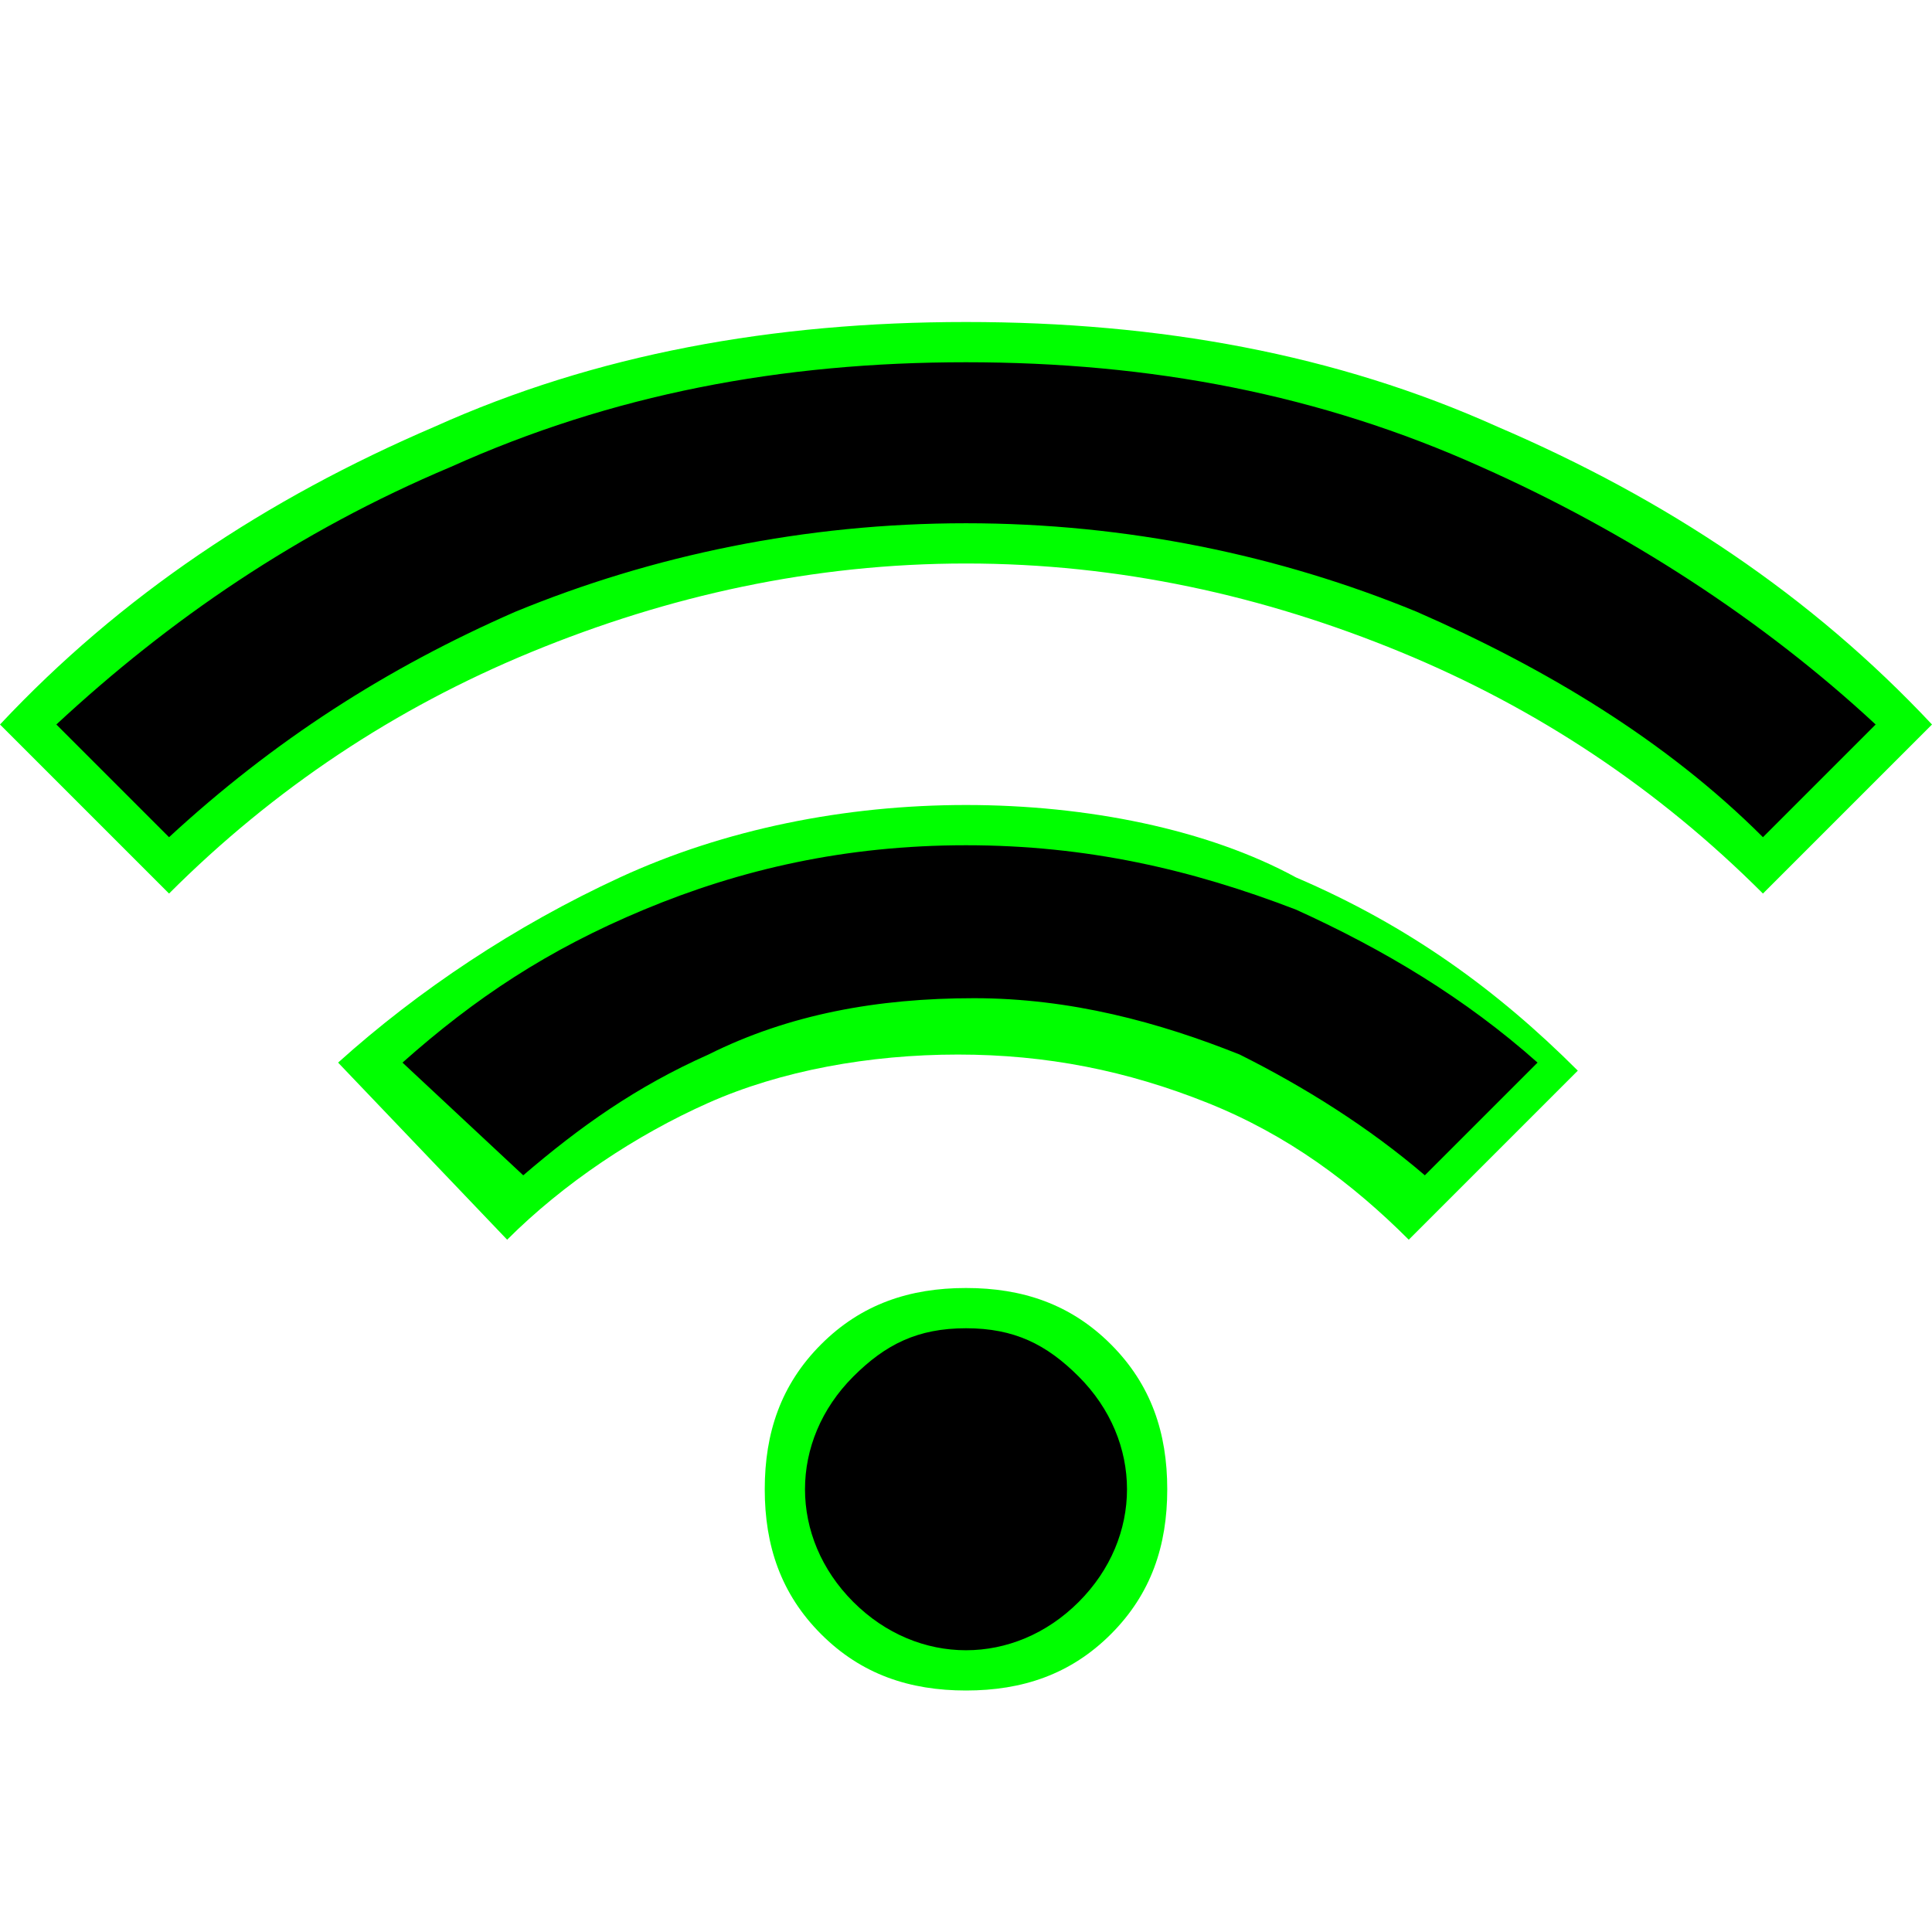 <?xml version="1.0" encoding="utf-8"?>
<!-- Generator: Adobe Illustrator 26.5.0, SVG Export Plug-In . SVG Version: 6.00 Build 0)  -->
<svg version="1.1" id="Warstwa_1" xmlns="http://www.w3.org/2000/svg" xmlns:xlink="http://www.w3.org/1999/xlink" x="0px" y="0px"
	 viewBox="0 0 24 24" style="enable-background:new 0 0 24 24;" xml:space="preserve">
<style type="text/css">
	.st0{fill:#00FF00;}
</style>
<g>
	<path d="M12,20.8c-0.6,0-1.2-0.2-1.6-0.7s-0.7-1-0.7-1.6s0.2-1.2,0.7-1.6s1-0.7,1.6-0.7s1.2,0.2,1.6,0.7s0.7,1,0.7,1.6
		s-0.2,1.2-0.7,1.6S12.6,20.8,12,20.8z M17.6,15c-0.7-0.7-1.5-1.2-2.4-1.6c-1-0.4-2.1-0.6-3.2-0.6c-1.1,0-2.2,0.2-3.2,0.6
		c-0.9,0.4-1.7,0.9-2.4,1.6l-1.8-1.8c0.9-0.9,2-1.6,3.2-2.1c1.3-0.6,2.7-0.8,4.2-0.8c1.5,0,2.9,0.3,4.2,0.9c1.2,0.5,2.3,1.3,3.2,2.1
		L17.6,15z M21.9,10.7c-1.3-1.2-2.7-2.2-4.4-2.9C15.8,7.1,14,6.8,12,6.8c-2,0-3.8,0.4-5.5,1.1c-1.6,0.7-3.1,1.7-4.4,2.9L0.4,9
		c1.5-1.5,3.2-2.6,5.1-3.4c2-0.9,4.2-1.3,6.5-1.3s4.5,0.4,6.5,1.3c1.9,0.8,3.7,2,5.1,3.4L21.9,10.7z"/>
	<path class="st0" d="M12,4.5c2.3,0,4.4,0.4,6.4,1.3c1.8,0.8,3.5,1.9,4.9,3.2l-1.4,1.4c-1.2-1.2-2.7-2.1-4.3-2.8
		C15.9,6.9,14,6.5,12,6.5S8.1,6.9,6.4,7.6c-1.6,0.7-3,1.6-4.3,2.8L0.7,9c1.4-1.3,3-2.4,4.9-3.2C7.6,4.9,9.7,4.5,12,4.5 M12,10.5
		c1.5,0,2.8,0.3,4.1,0.8c1.1,0.5,2.1,1.1,3,1.9l-1.4,1.4c-0.7-0.6-1.5-1.1-2.3-1.5c-1-0.4-2.1-0.7-3.3-0.7s-2.3,0.2-3.3,0.7
		c-0.9,0.4-1.6,0.9-2.3,1.5L5,13.2c0.9-0.8,1.8-1.4,3-1.9C9.2,10.8,10.5,10.5,12,10.5 M12,16.5c0.6,0,1,0.2,1.4,0.6
		c0.4,0.4,0.6,0.9,0.6,1.4s-0.2,1-0.6,1.4c-0.4,0.4-0.9,0.6-1.4,0.6s-1-0.2-1.4-0.6c-0.4-0.4-0.6-0.9-0.6-1.4s0.2-1,0.6-1.4
		C11,16.7,11.4,16.5,12,16.5 M12,4C9.6,4,7.4,4.4,5.4,5.3C3.3,6.2,1.5,7.4,0,9l2.1,2.1c1.3-1.3,2.8-2.3,4.5-3S10.1,7,12,7
		s3.7,0.4,5.4,1.1s3.2,1.7,4.5,3L24,9c-1.5-1.6-3.3-2.8-5.4-3.7C16.6,4.4,14.4,4,12,4L12,4z M12,10c-1.5,0-3,0.3-4.3,0.9
		s-2.5,1.4-3.5,2.3l2.1,2.2c0.7-0.7,1.6-1.3,2.5-1.7s2-0.6,3.1-0.6s2.1,0.2,3.1,0.6s1.8,1,2.5,1.7l2.1-2.1c-1-1-2.1-1.8-3.5-2.4
		C15,10.3,13.5,10,12,10L12,10z M12,16c-0.7,0-1.3,0.2-1.8,0.7c-0.5,0.5-0.7,1.1-0.7,1.8s0.2,1.3,0.7,1.8c0.5,0.5,1.1,0.7,1.8,0.7
		s1.3-0.2,1.8-0.7c0.5-0.5,0.7-1.1,0.7-1.8s-0.2-1.3-0.7-1.8C13.3,16.2,12.7,16,12,16L12,16z"/>
</g>
</svg>
